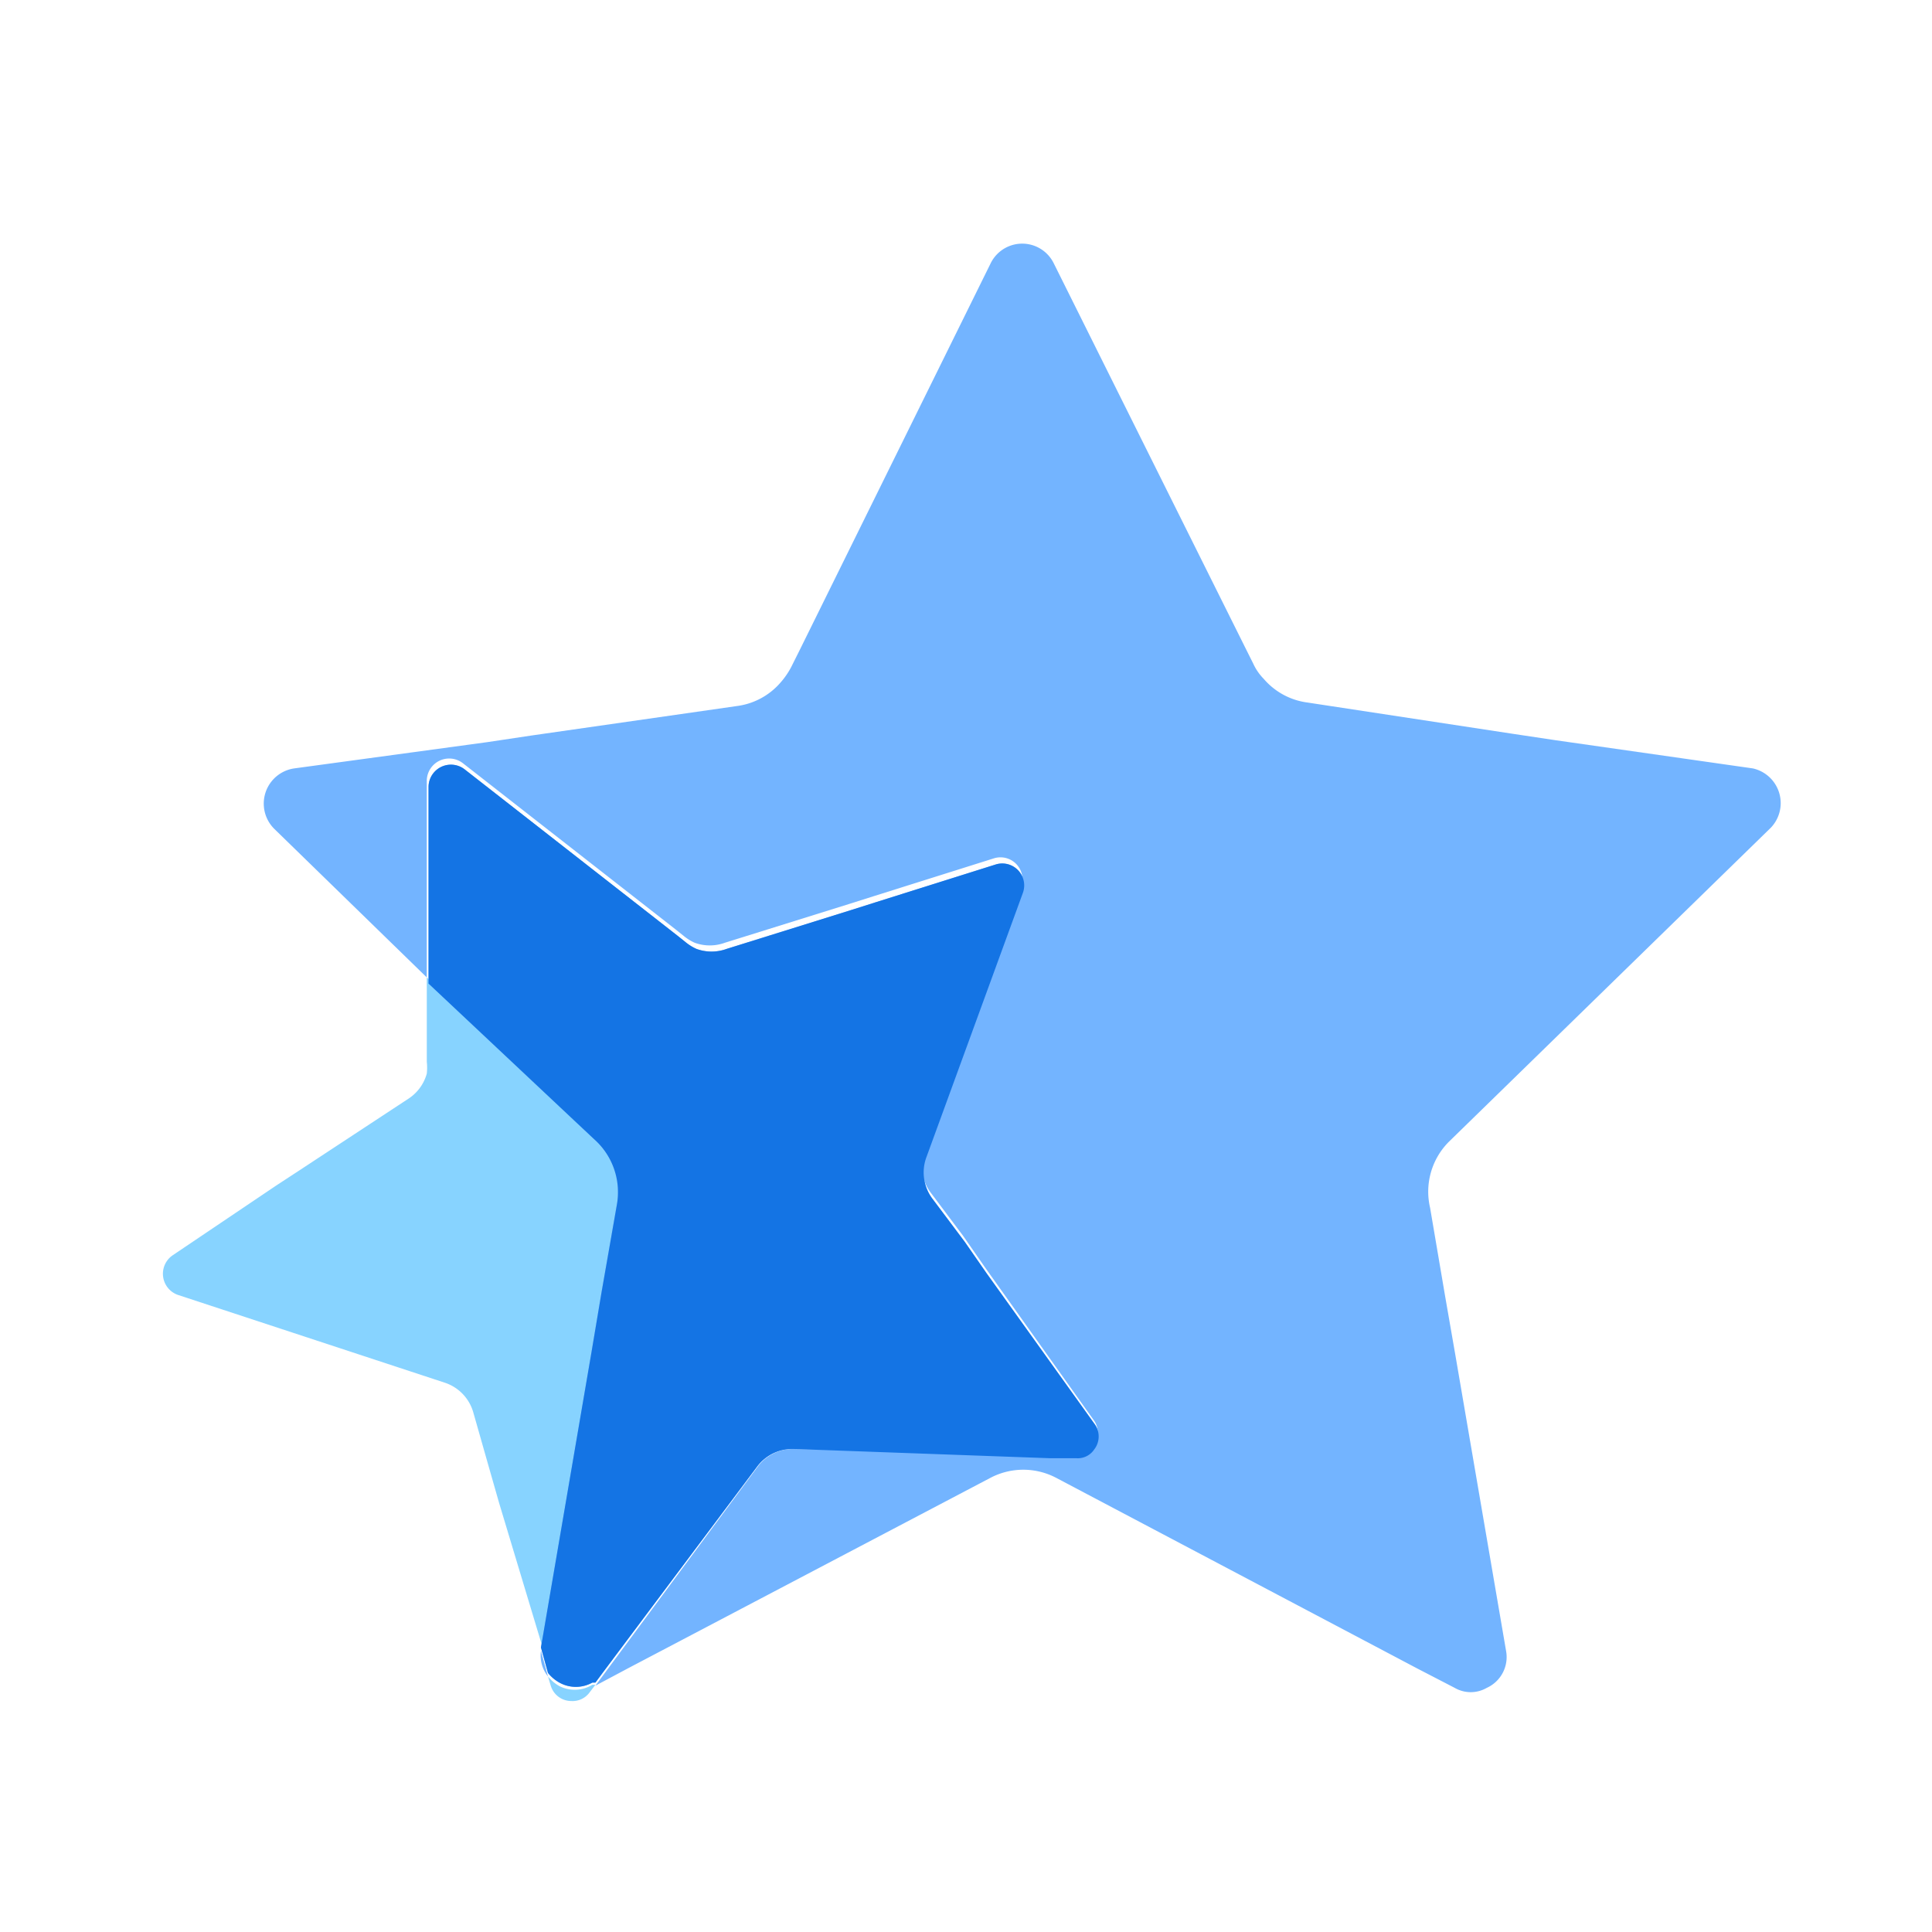 <?xml version="1.0" standalone="no"?><!DOCTYPE svg PUBLIC "-//W3C//DTD SVG 1.1//EN" "http://www.w3.org/Graphics/SVG/1.1/DTD/svg11.dtd"><svg t="1590631460222" class="icon" viewBox="0 0 1024 1024" version="1.1" xmlns="http://www.w3.org/2000/svg" p-id="3944" xmlns:xlink="http://www.w3.org/1999/xlink" width="200" height="200"><defs><style type="text/css"></style></defs><path d="M929.047 407.273l-104.262-14.895-23.273-3.491-108.451-16.524a36.771 36.771 0 0 1-23.273-12.567 28.16 28.16 0 0 1-5.585-8.145l-4.189-8.378L558.545 139.636a18.618 18.618 0 0 0-33.513 0l-101.469 205.498-4.189 8.378a41.891 41.891 0 0 1-5.585 8.145 36.771 36.771 0 0 1-23.273 12.567l-108.684 15.593-23.273 3.491-102.633 13.964a18.851 18.851 0 0 0-10.473 32.116l80.756 78.662v-104.495a11.869 11.869 0 0 1 19.084-9.076l112.873 88.204 4.655 3.724a25.367 25.367 0 0 0 5.353 3.258 23.273 23.273 0 0 0 16.058 0l65.629-20.48 13.964-4.422 62.836-19.782a11.636 11.636 0 0 1 14.429 15.36l-50.967 139.636a23.273 23.273 0 0 0 2.793 21.644l17.455 23.273 11.636 16.756 57.484 80.756a11.171 11.171 0 0 1 0 13.731 10.473 10.473 0 0 1-9.542 4.655h-13.964L421.236 768a23.273 23.273 0 0 0-19.782 9.542l-80.524 108.684-5.353 7.215 17.92-9.542 191.302-100.538a37.469 37.469 0 0 1 35.142 0L751.244 884.364l19.782 10.24a16.989 16.989 0 0 0 16.989 0 17.92 17.92 0 0 0 10.24-19.549l-26.764-156.16-5.585-32.116-7.913-46.545A37.469 37.469 0 0 1 768 605.091l170.589-166.4a18.851 18.851 0 0 0-9.542-31.418zM290.444 888.553l-3.724-13.498a17.687 17.687 0 0 0 3.724 13.498z" fill="#73B4FF" p-id="3945"></path><path d="M313.484 717.731l5.353-31.884 8.145-46.545a37.469 37.469 0 0 0-10.705-34.211l-90.065-87.04v44.684a29.324 29.324 0 0 1 0 6.284 23.273 23.273 0 0 1-9.309 13.033l-58.415 38.4-12.102 7.913-54.924 37.004a11.869 11.869 0 0 0 2.793 20.945l141.498 46.545a23.273 23.273 0 0 1 15.127 15.825l8.145 28.625 5.585 19.549 23.273 77.265zM296.495 893.673a20.945 20.945 0 0 1-6.051-5.12l1.396 4.655a11.404 11.404 0 0 0 10.938 8.378 11.171 11.171 0 0 0 9.775-4.655l3.025-3.956h-1.629a17.92 17.92 0 0 1-17.455 0.698z" fill="#87D3FF" p-id="3946"></path><path d="M401.455 777.076a23.273 23.273 0 0 1 19.782-9.076l135.215 4.887h13.964a10.473 10.473 0 0 0 9.542-4.655 11.171 11.171 0 0 0 0-13.731L522.938 674.909l-11.636-16.756-17.455-23.273a23.273 23.273 0 0 1-2.793-21.644l50.967-139.636a11.636 11.636 0 0 0-14.429-15.36l-62.836 19.782-13.964 4.422-65.629 20.48a23.273 23.273 0 0 1-16.058 0 25.367 25.367 0 0 1-5.353-3.258l-4.655-3.724-112.873-88.204a11.869 11.869 0 0 0-19.084 9.076v104.495l89.135 83.782a37.469 37.469 0 0 1 10.705 33.28l-8.145 46.545-5.353 31.884-26.764 156.393 3.724 13.498a20.945 20.945 0 0 0 6.051 5.12 17.92 17.92 0 0 0 17.455 0h1.629l5.353-7.215z" fill="#73B4FF" p-id="3947"></path><path d="M401.455 777.076a23.273 23.273 0 0 1 19.782-9.076l135.215 4.887h13.964a10.473 10.473 0 0 0 9.542-4.655 11.171 11.171 0 0 0 0-13.731L522.938 674.909l-11.636-16.756-17.455-23.273a23.273 23.273 0 0 1-2.793-21.644l50.967-139.636a11.636 11.636 0 0 0-14.429-15.36l-62.836 19.782-13.964 4.422-65.629 20.48a23.273 23.273 0 0 1-16.058 0 25.367 25.367 0 0 1-5.353-3.258l-4.655-3.724-112.873-88.204a11.869 11.869 0 0 0-19.084 9.076v104.495l89.135 83.782a37.469 37.469 0 0 1 10.705 33.28l-8.145 46.545-5.353 31.884-26.764 156.393 3.724 13.498a20.945 20.945 0 0 0 6.051 5.12 17.92 17.92 0 0 0 17.455 0h1.629l5.353-7.215z" fill="#1474E4" p-id="3948"></path></svg>